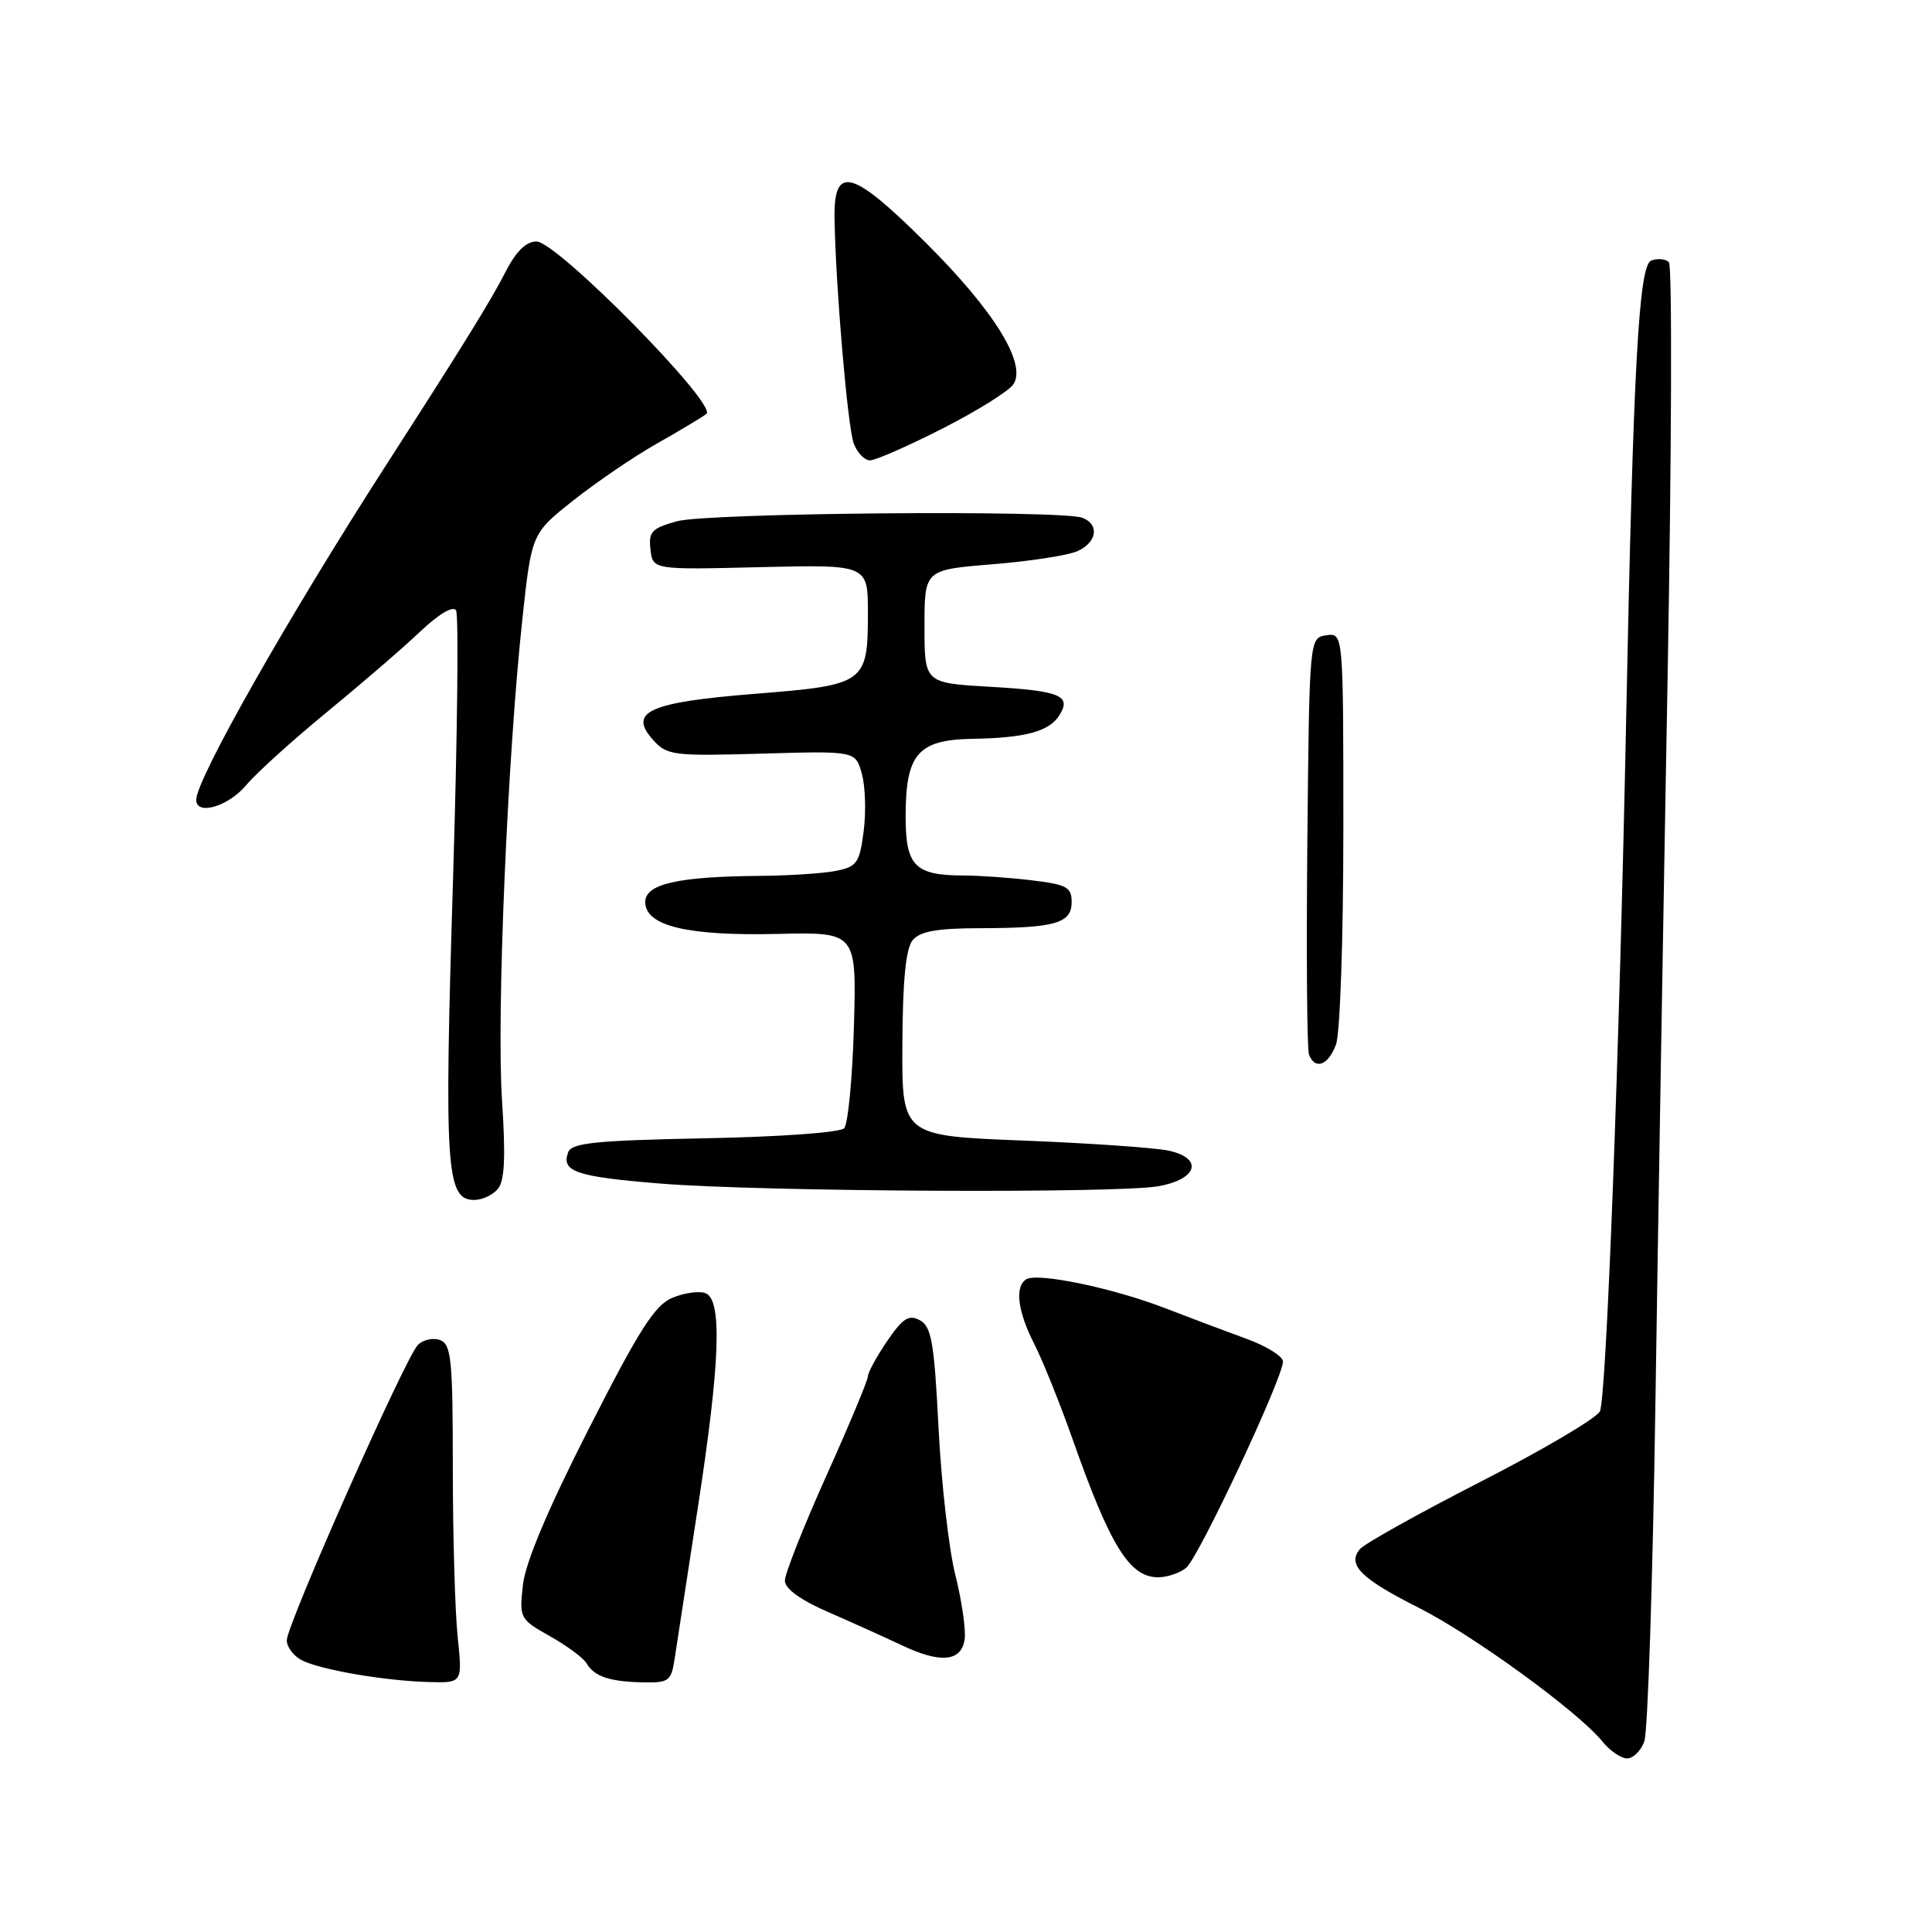 <?xml version="1.0" encoding="UTF-8" standalone="no"?>
<!DOCTYPE svg PUBLIC "-//W3C//DTD SVG 1.1//EN" "http://www.w3.org/Graphics/SVG/1.1/DTD/svg11.dtd" >
<svg xmlns="http://www.w3.org/2000/svg" xmlns:xlink="http://www.w3.org/1999/xlink" version="1.1" viewBox="0 0 256 256">
 <g >
 <path fill="currentColor"
d=" M 217.88 230.75 C 218.34 229.51 219.00 209.38 219.35 186.00 C 219.70 162.62 220.43 119.21 220.97 89.52 C 221.50 59.84 221.58 35.18 221.14 34.74 C 220.70 34.30 219.64 34.20 218.79 34.53 C 217.15 35.16 216.42 48.45 215.49 94.50 C 214.59 139.46 212.85 185.42 211.99 187.02 C 211.49 187.96 204.37 192.15 196.18 196.34 C 187.98 200.54 180.79 204.55 180.19 205.27 C 178.48 207.33 180.33 209.18 187.90 212.99 C 195.12 216.62 209.12 226.80 212.32 230.75 C 213.32 231.99 214.80 233.00 215.60 233.00 C 216.40 233.00 217.43 231.99 217.88 230.75 Z  M 60.64 216.85 C 60.29 213.47 60.00 203.40 60.00 194.46 C 60.00 180.18 59.80 178.14 58.32 177.57 C 57.40 177.22 56.07 177.51 55.37 178.21 C 53.71 179.89 38.00 215.28 38.00 217.35 C 38.00 218.22 38.87 219.39 39.93 219.96 C 42.30 221.23 50.98 222.73 56.89 222.88 C 61.28 223.00 61.28 223.00 60.64 216.85 Z  M 89.40 219.75 C 89.67 217.96 91.04 209.05 92.44 199.94 C 95.43 180.59 95.73 172.22 93.48 171.35 C 92.65 171.03 90.68 171.31 89.10 171.96 C 86.78 172.92 84.71 176.15 78.02 189.32 C 72.59 199.98 69.62 207.04 69.29 210.01 C 68.80 214.42 68.88 214.56 72.88 216.81 C 75.12 218.07 77.31 219.69 77.73 220.41 C 78.76 222.15 80.77 222.83 85.20 222.92 C 88.64 222.99 88.95 222.76 89.40 219.75 Z  M 127.82 217.21 C 128.00 215.96 127.45 212.13 126.59 208.71 C 125.73 205.30 124.73 196.52 124.36 189.20 C 123.79 177.84 123.42 175.76 121.89 174.94 C 120.42 174.15 119.62 174.66 117.54 177.72 C 116.14 179.78 115.00 181.88 115.00 182.38 C 115.00 182.88 112.53 188.81 109.50 195.54 C 106.47 202.28 104.00 208.54 104.00 209.45 C 104.00 210.51 106.07 212.01 109.75 213.61 C 112.91 214.99 117.30 216.97 119.50 218.01 C 124.62 220.45 127.40 220.18 127.82 217.21 Z  M 157.17 207.75 C 158.80 206.44 170.00 182.58 170.00 180.41 C 170.00 179.73 167.86 178.39 165.25 177.43 C 162.64 176.48 157.76 174.64 154.41 173.35 C 147.52 170.68 137.48 168.59 135.99 169.51 C 134.43 170.47 134.83 173.74 137.05 178.09 C 138.17 180.29 140.47 186.01 142.16 190.80 C 147.12 204.88 149.68 209.00 153.46 209.00 C 154.65 209.00 156.32 208.44 157.17 207.75 Z  M 65.98 157.53 C 66.87 156.46 67.01 153.27 66.52 145.78 C 65.78 134.66 67.23 100.46 69.21 82.09 C 70.44 70.69 70.44 70.69 75.97 66.31 C 79.01 63.90 83.97 60.52 87.00 58.80 C 90.03 57.09 92.99 55.31 93.60 54.85 C 95.15 53.66 73.81 32.00 71.09 32.00 C 69.71 32.00 68.38 33.30 67.00 36.00 C 65.08 39.77 61.44 45.66 51.12 61.69 C 38.11 81.91 26.00 103.26 26.00 105.98 C 26.00 108.11 30.23 106.88 32.62 104.04 C 33.99 102.41 38.80 98.06 43.30 94.37 C 47.81 90.67 53.36 85.89 55.63 83.73 C 58.15 81.35 60.03 80.23 60.43 80.88 C 60.79 81.47 60.61 97.50 60.03 116.49 C 58.84 155.04 59.11 159.00 62.85 159.00 C 63.90 159.00 65.30 158.34 65.98 157.53 Z  M 153.49 157.18 C 158.68 156.26 159.49 153.49 154.87 152.47 C 153.09 152.08 144.40 151.48 135.56 151.13 C 119.50 150.50 119.50 150.50 119.57 138.32 C 119.61 129.86 120.03 125.67 120.94 124.57 C 121.92 123.40 124.17 123.00 129.87 122.99 C 139.83 122.97 142.00 122.35 142.00 119.52 C 142.00 117.56 141.34 117.20 136.75 116.65 C 133.86 116.30 129.78 116.01 127.68 116.01 C 121.22 115.99 120.00 114.75 120.00 108.19 C 120.00 99.92 121.62 98.03 128.81 97.90 C 135.89 97.78 139.01 96.93 140.37 94.78 C 142.02 92.16 140.50 91.54 131.17 91.00 C 122.50 90.50 122.50 90.50 122.50 83.00 C 122.50 75.50 122.50 75.50 131.50 74.77 C 136.45 74.37 141.51 73.59 142.75 73.04 C 145.36 71.88 145.72 69.49 143.42 68.61 C 140.66 67.55 93.72 67.95 89.69 69.07 C 86.35 70.00 85.92 70.46 86.19 72.81 C 86.50 75.50 86.50 75.50 100.75 75.15 C 115.00 74.81 115.00 74.81 115.00 81.21 C 115.00 90.53 114.68 90.77 100.08 91.93 C 85.93 93.06 83.17 94.32 86.57 98.08 C 88.38 100.09 89.25 100.20 100.92 99.86 C 113.35 99.50 113.35 99.50 114.19 102.50 C 114.66 104.15 114.77 107.59 114.44 110.14 C 113.90 114.33 113.55 114.84 110.80 115.39 C 109.12 115.73 104.54 116.03 100.63 116.06 C 89.81 116.15 85.50 117.13 85.50 119.52 C 85.50 122.69 91.05 124.03 103.00 123.75 C 113.50 123.50 113.50 123.50 113.15 136.00 C 112.95 142.88 112.37 148.95 111.85 149.50 C 111.31 150.07 103.30 150.64 93.39 150.83 C 79.04 151.11 75.77 151.44 75.30 152.65 C 74.31 155.24 76.28 155.92 87.52 156.83 C 100.86 157.91 147.95 158.16 153.49 157.18 Z  M 177.02 138.43 C 177.57 137.01 178.00 124.34 178.00 109.87 C 178.00 83.86 178.00 83.86 175.75 84.18 C 173.50 84.50 173.50 84.50 173.23 111.49 C 173.09 126.33 173.18 139.04 173.45 139.74 C 174.25 141.81 175.98 141.18 177.02 138.43 Z  M 124.95 56.75 C 129.54 54.41 133.75 51.78 134.30 50.89 C 136.04 48.13 131.68 41.12 122.66 32.15 C 112.85 22.40 110.45 21.78 110.58 29.02 C 110.74 38.16 112.32 56.57 113.12 58.75 C 113.58 59.99 114.55 61.00 115.28 61.00 C 116.01 61.00 120.36 59.09 124.95 56.75 Z "/>
</g>
</svg>